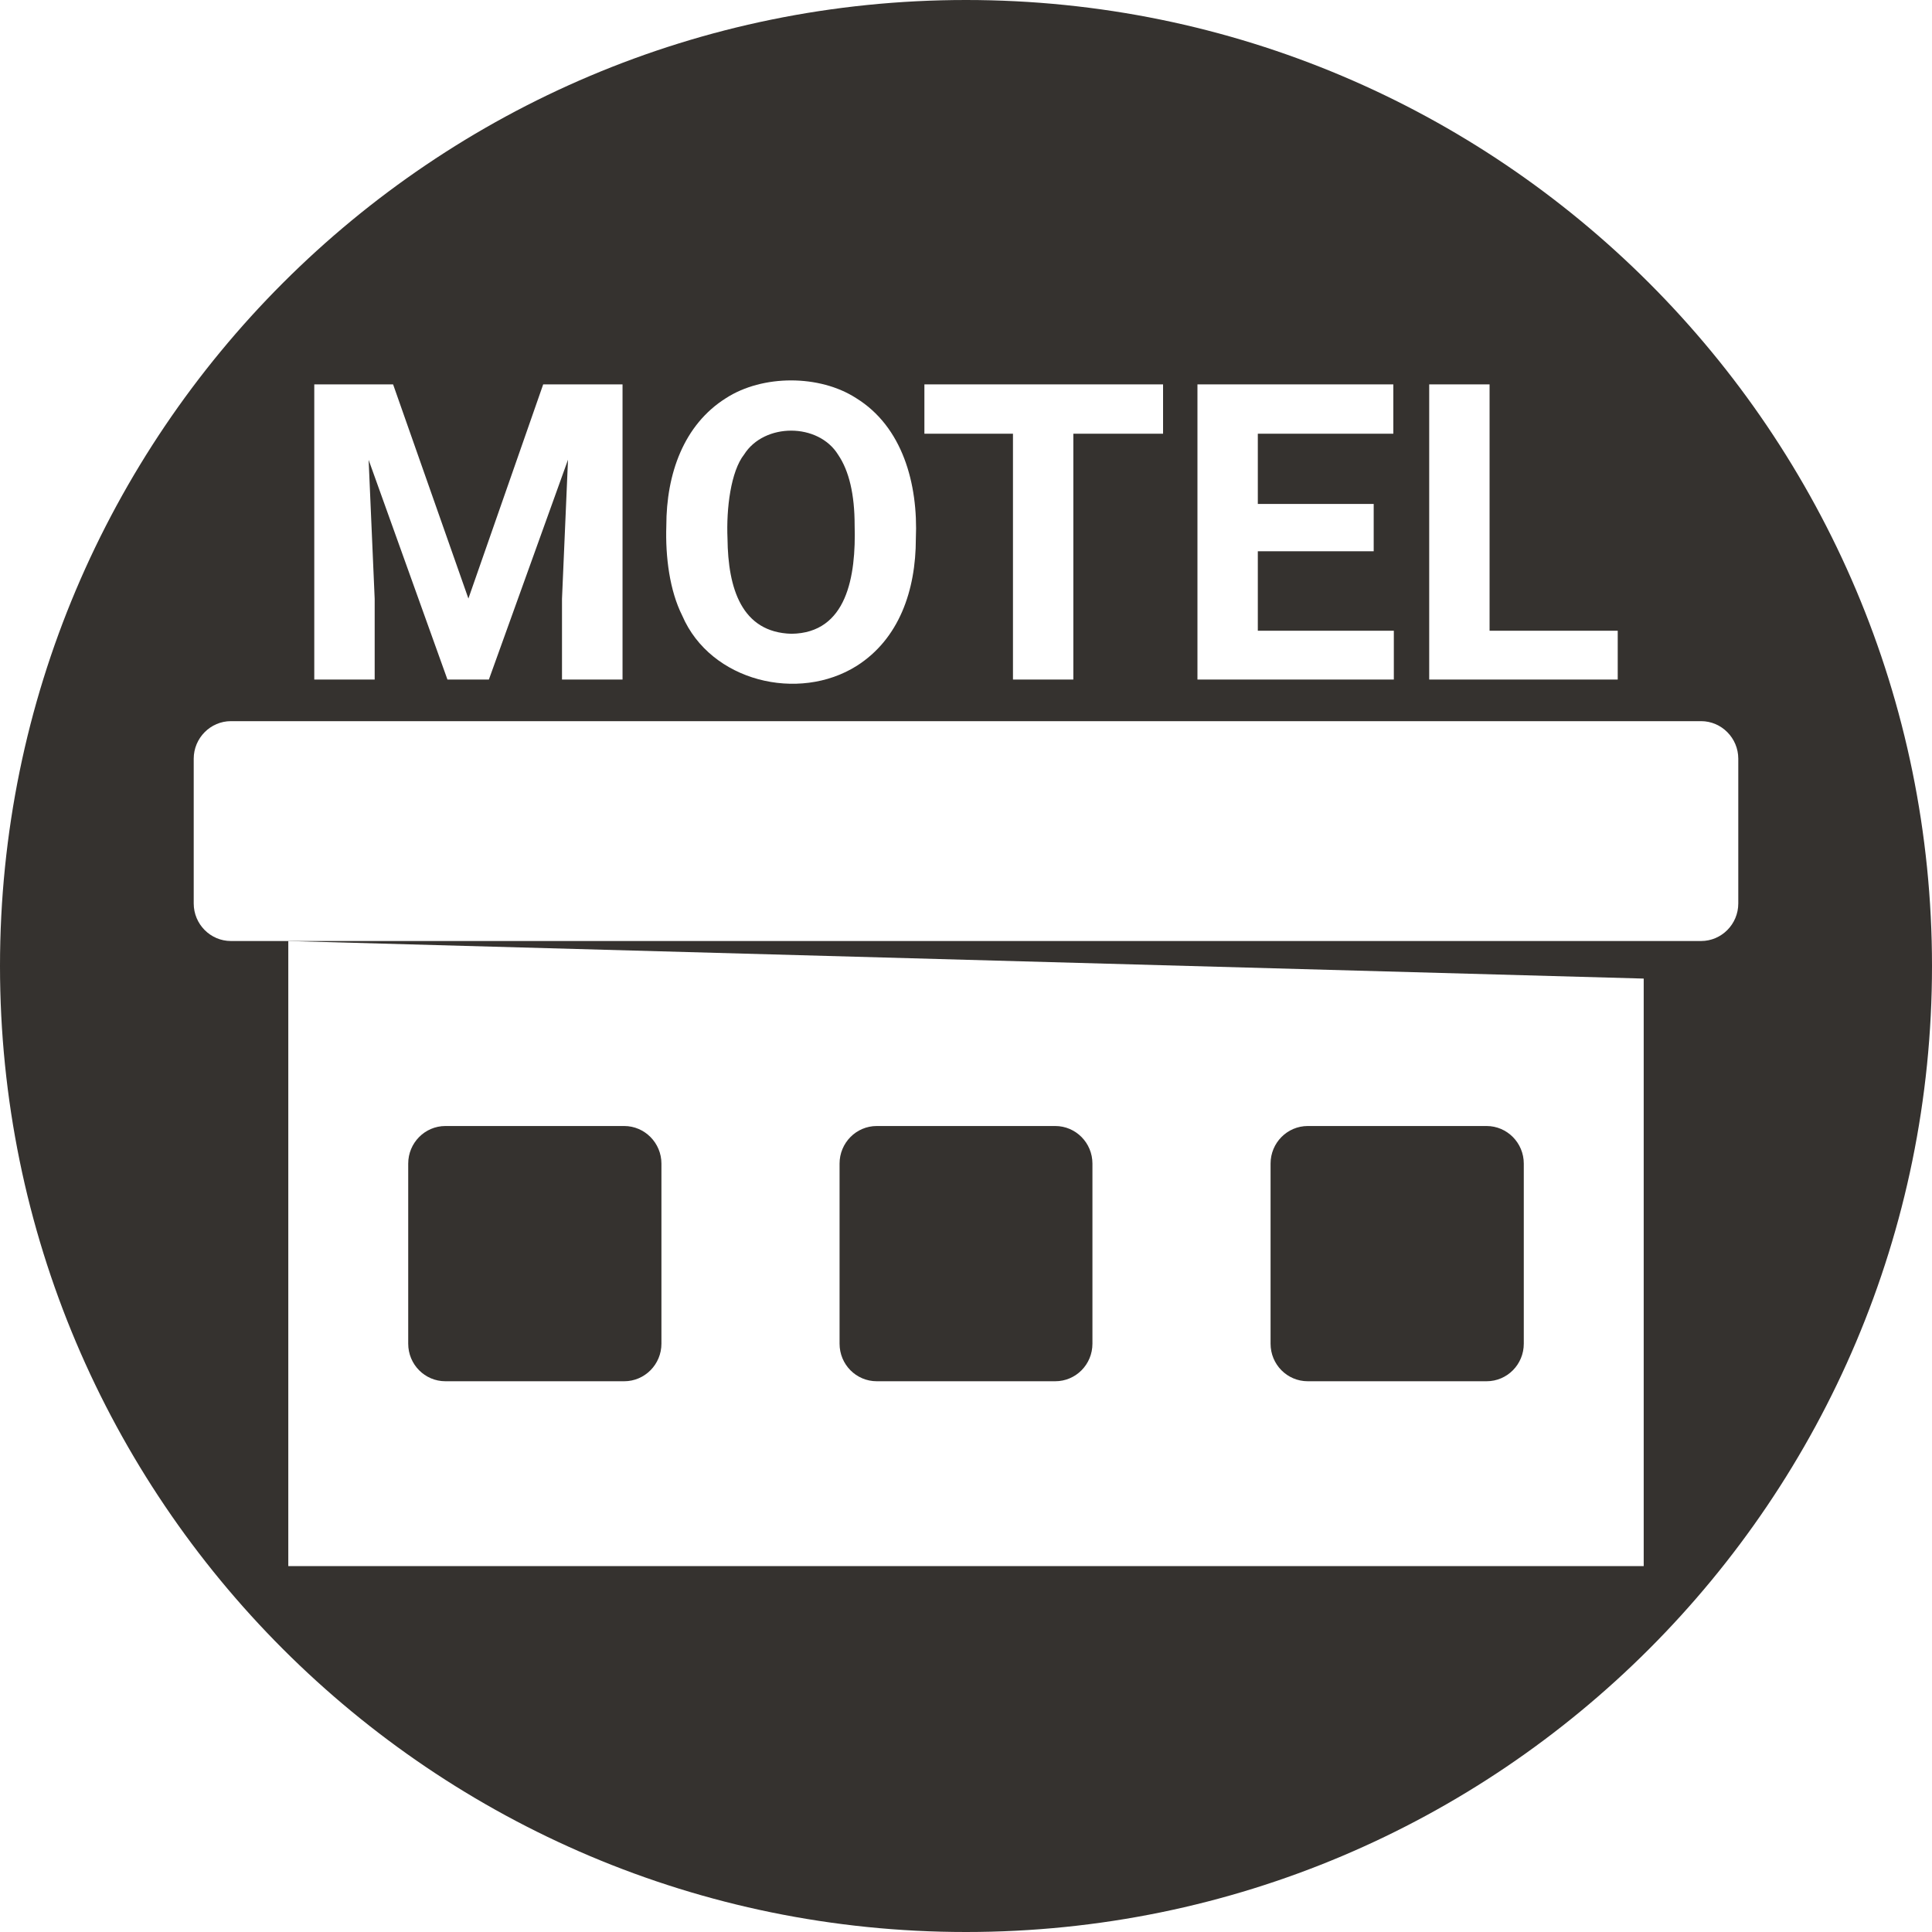 <svg xmlns="http://www.w3.org/2000/svg" xmlns:xlink="http://www.w3.org/1999/xlink" width="60" zoomAndPan="magnify" viewBox="0 0 45 45" height="60" preserveAspectRatio="xMidYMid meet" version="1.0"><defs><clipPath id="id1"><path d="M 4.5 16 L 40.5 16 L 40.5 22 L 4.5 22 Z M 4.5 16 " clip-rule="nonzero"/></clipPath><clipPath id="id2"><path d="M 6 21 L 39 21 L 39 36.48 L 6 36.48 Z M 6 21 " clip-rule="nonzero"/></clipPath><clipPath id="id3"><path d="M 7 8.73 L 15 8.73 L 15 16 L 7 16 Z M 7 8.73 " clip-rule="nonzero"/></clipPath><clipPath id="id4"><path d="M 15 8.73 L 22 8.73 L 22 16 L 15 16 Z M 15 8.73 " clip-rule="nonzero"/></clipPath><clipPath id="id5"><path d="M 21 8.73 L 28 8.73 L 28 16 L 21 16 Z M 21 8.73 " clip-rule="nonzero"/></clipPath><clipPath id="id6"><path d="M 27 8.73 L 33 8.73 L 33 16 L 27 16 Z M 27 8.73 " clip-rule="nonzero"/></clipPath><clipPath id="id7"><path d="M 33 8.73 L 38 8.73 L 38 16 L 33 16 Z M 33 8.73 " clip-rule="nonzero"/></clipPath></defs><rect x="-4.5" width="54" fill="rgb(100%, 100%, 100%)" y="-4.5" height="54" fill-opacity="1"/><rect x="-4.5" width="54" fill="rgb(100%, 100%, 100%)" y="-4.5" height="54" fill-opacity="1"/><rect x="-4.5" width="54" fill="rgb(100%, 100%, 100%)" y="-4.5" height="54" fill-opacity="1"/><path fill="rgb(20.779%, 19.609%, 18.43%)" d="M 22.5 0 C 10.074 0 0 10.074 0 22.5 C 0 34.926 10.074 45 22.5 45 C 34.926 45 45 34.926 45 22.5 C 45 10.074 34.926 0 22.5 0 " fill-opacity="1" fill-rule="nonzero"/><g clip-path="url(#id1)"><path fill="rgb(100%, 100%, 100%)" d="M 39.621 21.918 L 5.379 21.918 C 4.902 21.918 4.512 21.527 4.512 21.043 L 4.512 17.672 C 4.512 17.191 4.902 16.797 5.379 16.797 L 39.621 16.797 C 40.098 16.797 40.488 17.191 40.488 17.672 L 40.488 21.043 C 40.488 21.527 40.098 21.918 39.621 21.918 Z M 39.621 21.918 " fill-opacity="1" fill-rule="nonzero"/></g><g clip-path="url(#id2)"><path fill="rgb(100%, 100%, 100%)" d="M 6.715 21.918 L 6.715 36.477 L 38.285 36.477 L 38.285 22.793 Z M 15.406 31.297 C 15.406 31.781 15.016 32.172 14.539 32.172 L 10.375 32.172 C 9.895 32.172 9.508 31.781 9.508 31.297 L 9.508 27.102 C 9.508 26.621 9.895 26.227 10.375 26.227 L 14.539 26.227 C 15.016 26.227 15.406 26.621 15.406 27.102 Z M 25.445 31.297 C 25.445 31.781 25.059 32.172 24.578 32.172 L 20.422 32.172 C 19.941 32.172 19.555 31.781 19.555 31.297 L 19.555 27.102 C 19.555 26.621 19.941 26.227 20.422 26.227 L 24.578 26.227 C 25.059 26.227 25.445 26.621 25.445 27.102 Z M 35.492 31.297 C 35.492 31.781 35.105 32.172 34.625 32.172 L 30.461 32.172 C 29.98 32.172 29.594 31.781 29.594 31.297 L 29.594 27.102 C 29.594 26.621 29.98 26.227 30.461 26.227 L 34.625 26.227 C 35.105 26.227 35.492 26.621 35.492 27.102 Z M 35.492 31.297 " fill-opacity="1" fill-rule="nonzero"/></g><g clip-path="url(#id3)"><path fill="rgb(100%, 100%, 100%)" d="M 9.156 8.953 L 10.91 13.941 L 12.652 8.953 L 14.5 8.953 L 14.5 15.828 L 13.09 15.828 L 13.09 13.949 L 13.23 10.707 L 11.387 15.828 L 10.422 15.828 L 8.586 10.711 L 8.727 13.949 L 8.727 15.828 L 7.32 15.828 L 7.32 8.953 Z M 9.156 8.953 " fill-opacity="1" fill-rule="nonzero"/></g><g clip-path="url(#id4)"><path fill="rgb(100%, 100%, 100%)" d="M 21.332 12.547 C 21.332 13.758 20.938 14.883 19.957 15.508 C 18.602 16.363 16.551 15.875 15.891 14.34 C 15.598 13.758 15.496 12.973 15.52 12.246 C 15.52 11.035 15.926 9.891 16.91 9.273 C 17.762 8.723 19.09 8.723 19.941 9.273 C 21.02 9.938 21.387 11.266 21.332 12.547 Z M 19.906 12.234 C 19.906 11.516 19.777 10.969 19.523 10.594 C 19.062 9.844 17.801 9.844 17.332 10.586 C 17.023 10.977 16.914 11.84 16.945 12.547 C 16.957 13.699 17.27 14.73 18.434 14.762 C 19.727 14.746 19.941 13.426 19.906 12.234 Z M 19.906 12.234 " fill-opacity="1" fill-rule="nonzero"/></g><g clip-path="url(#id5)"><path fill="rgb(100%, 100%, 100%)" d="M 27.09 10.102 L 25 10.102 L 25 15.828 L 23.594 15.828 L 23.594 10.102 L 21.531 10.102 L 21.531 8.953 L 27.09 8.953 Z M 27.09 10.102 " fill-opacity="1" fill-rule="nonzero"/></g><g clip-path="url(#id6)"><path fill="rgb(100%, 100%, 100%)" d="M 31.996 12.84 L 29.297 12.84 L 29.297 14.691 L 32.465 14.691 L 32.465 15.828 L 27.891 15.828 L 27.891 8.953 L 32.453 8.953 L 32.453 10.102 L 29.297 10.102 L 29.297 11.738 L 31.996 11.738 Z M 31.996 12.84 " fill-opacity="1" fill-rule="nonzero"/></g><g clip-path="url(#id7)"><path fill="rgb(100%, 100%, 100%)" d="M 34.695 14.691 L 37.68 14.691 L 37.68 15.828 L 33.289 15.828 L 33.289 8.953 L 34.695 8.953 Z M 34.695 14.691 " fill-opacity="1" fill-rule="nonzero"/></g></svg>